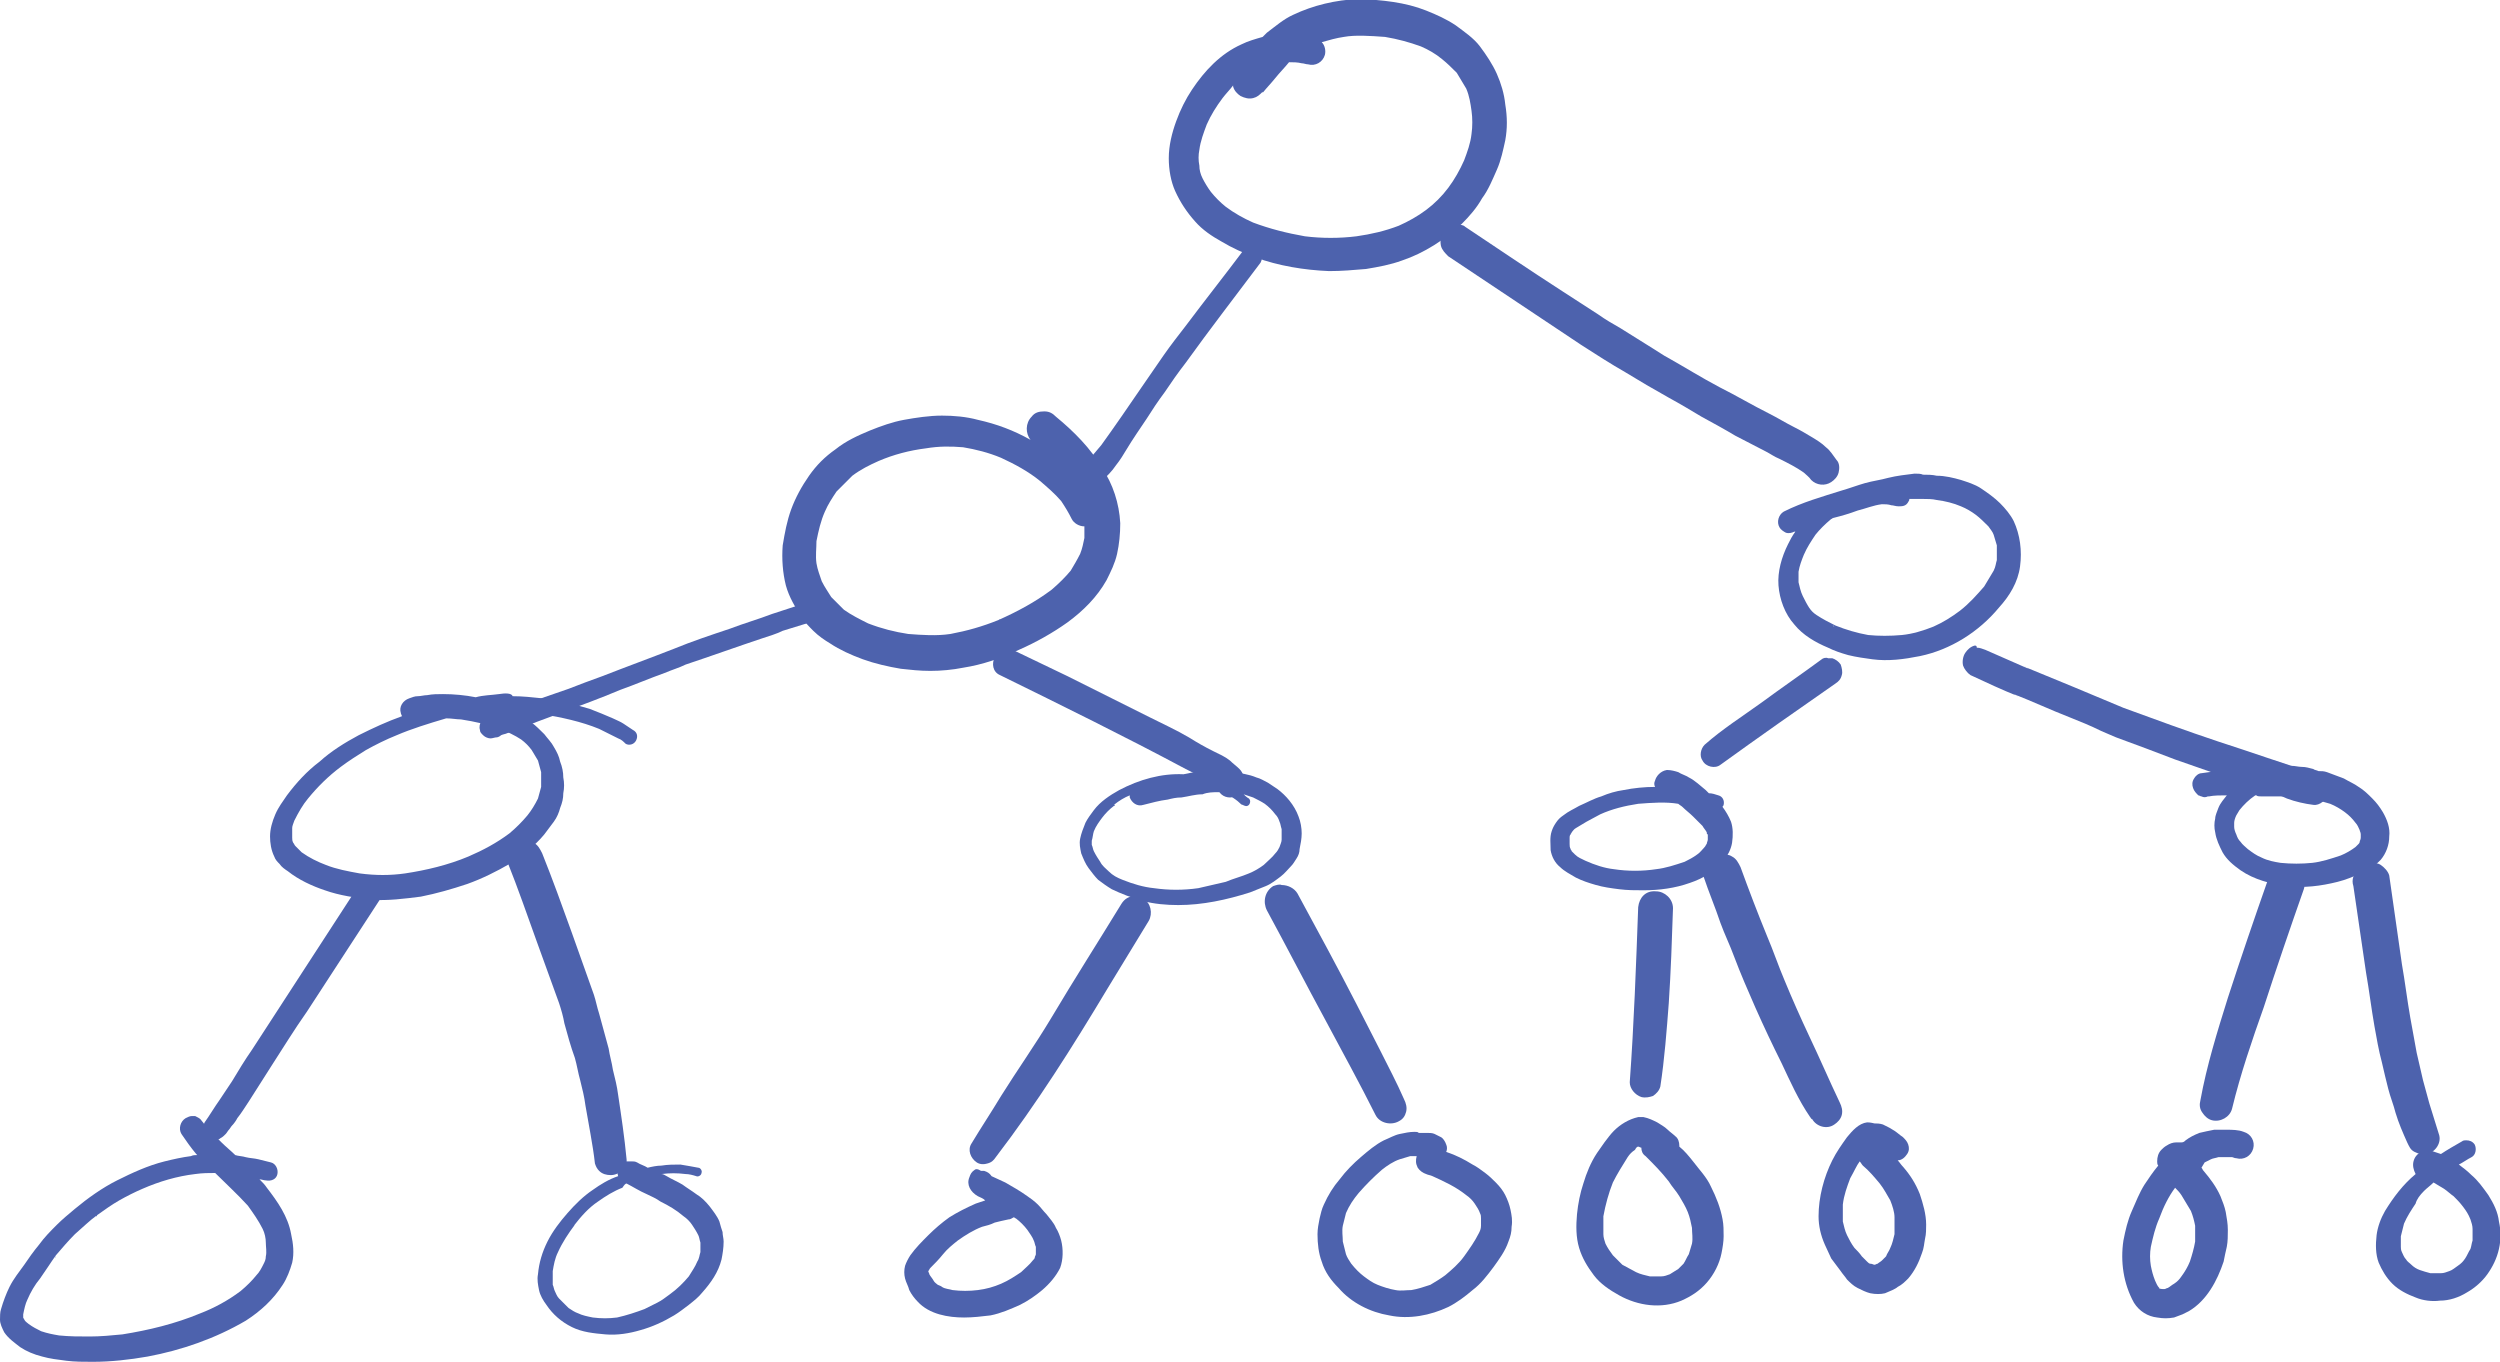 <?xml version="1.0" encoding="utf-8"?>
<!-- Generator: Adobe Illustrator 20.1.0, SVG Export Plug-In . SVG Version: 6.00 Build 0)  -->
<svg version="1.1" id="Layer_1" xmlns="http://www.w3.org/2000/svg" xmlns:xlink="http://www.w3.org/1999/xlink" x="0px" y="0px"
	 viewBox="0 0 237 129.1" style="enable-background:new 0 0 237 129.1;" xml:space="preserve">
<style type="text/css">
	.st0{fill:#4D62AD;}
</style>
<path class="st0" d="M122.6,1.4c-0.9,0.4-1.7,1.1-2.5,1.7c-0.1,0.1-0.3,0.3-0.4,0.4c-0.7,0.2-1.4,0.4-2,0.7c-2,0.9-3.5,2.5-4.7,4.3
	c-0.6,0.9-1.1,1.9-1.5,3c-0.4,1.1-0.7,2.3-0.7,3.5c0,1.1,0.2,2.2,0.6,3.1c0.5,1.1,1.1,2,1.9,2.9c0.7,0.8,1.6,1.4,2.5,1.9
	c1,0.6,2.1,1.1,3.2,1.5c2.2,0.8,4.6,1.2,7,1.3c1.2,0,2.3-0.1,3.5-0.2c1.2-0.2,2.3-0.4,3.4-0.8c2.1-0.7,4.1-2,5.7-3.5
	c0.7-0.7,1.4-1.5,1.9-2.4c0.6-0.8,1-1.8,1.4-2.7c0.4-0.9,0.6-1.9,0.8-2.8c0.2-1.1,0.2-2.2,0-3.4c-0.1-1-0.4-2-0.8-2.9
	s-1-1.8-1.6-2.6c-0.6-0.8-1.5-1.4-2.3-2c-0.9-0.6-1.8-1-2.8-1.4c-2-0.8-4.2-1-6.3-1.1c0,0-0.1,0-0.1,0C126.6,0,124.5,0.5,122.6,1.4
	L122.6,1.4z M131.3,3.5c1.2,0.2,2.3,0.5,3.4,0.9c0.7,0.3,1.4,0.7,2,1.2c0.5,0.4,0.9,0.8,1.4,1.3c0.3,0.5,0.6,1,0.9,1.5
	c0.3,0.7,0.4,1.4,0.5,2.1c0.1,0.7,0.1,1.5,0,2.2c-0.1,0.9-0.4,1.7-0.7,2.5c-0.4,0.9-0.9,1.8-1.5,2.6c-0.6,0.8-1.3,1.5-2.1,2.1
	c-0.8,0.6-1.7,1.1-2.6,1.5c-1.3,0.5-2.6,0.8-4,1c-1.6,0.2-3.3,0.2-4.9,0c-1.7-0.3-3.3-0.7-4.9-1.3c-0.9-0.4-1.8-0.9-2.6-1.5
	c-0.5-0.4-1-0.9-1.4-1.4c-0.3-0.4-0.6-0.9-0.8-1.3c-0.2-0.4-0.3-0.8-0.3-1.2c-0.1-0.5-0.1-1,0-1.5c0.1-0.8,0.4-1.6,0.7-2.4
	c0.4-0.9,0.9-1.7,1.5-2.5c0.3-0.4,0.7-0.8,1-1.2c0,0,0,0.1,0,0.1c0.1,0.4,0.4,0.7,0.7,0.9c0.4,0.2,0.8,0.3,1.2,0.2
	c0.4-0.1,0.6-0.3,0.9-0.6c0,0,0,0,0,0.1c0.4-0.5,0.8-0.9,1.2-1.4c0.4-0.5,0.9-1,1.3-1.5c0.4,0,0.8,0,1.2,0.1c0.2,0,0.4,0.1,0.6,0.1
	c0.7,0.2,1.4-0.2,1.6-0.9c0.1-0.4,0-0.9-0.3-1.2c0.7-0.2,1.4-0.4,2.1-0.5C128.5,3.3,129.9,3.4,131.3,3.5L131.3,3.5z M118.5,21.1
	c0,0,0.1,0,0.1,0C118.5,21.1,118.5,21.1,118.5,21.1L118.5,21.1z"/>
<path class="st0" d="M118.5,23.3c-0.3,0.1-0.4,0.2-0.6,0.4c-1.8,2.4-3.7,4.8-5.5,7.2c-0.7,0.9-1.4,1.8-2.1,2.8c-0.7,1-1.3,1.9-2,2.9
	c-1.3,1.9-2.6,3.8-3.9,5.6c-0.5,0.6-1,1.2-1.6,1.8c-0.5,0.4-0.4,1.2,0,1.6c0.2,0.2,0.5,0.3,0.8,0.3c0.3,0,0.6-0.1,0.8-0.3
	c0.5-0.4,1-0.9,1.4-1.5c0.4-0.5,0.7-1,1-1.5c0.6-1,1.3-2,1.9-2.9c0.5-0.8,1.1-1.7,1.7-2.5c0.6-0.9,1.3-1.9,2-2.8
	c2.3-3.2,4.7-6.3,7.1-9.5c0.1-0.2,0.2-0.5,0.1-0.7c-0.1-0.2-0.2-0.4-0.4-0.6c-0.1-0.1-0.3-0.1-0.5-0.1
	C118.7,23.3,118.6,23.3,118.5,23.3L118.5,23.3z"/>
<path class="st0" d="M97.8,39.5c-0.6,0.6-0.6,1.6-0.1,2.2c-1.6-0.9-3.2-1.5-5-1.9c-1.1-0.3-2.3-0.4-3.4-0.4c-1.2,0-2.5,0.2-3.6,0.4
	c-1.1,0.2-2.2,0.6-3.2,1c-1.2,0.5-2.3,1-3.3,1.8c-1,0.7-1.8,1.5-2.5,2.5c-0.7,1-1.3,2.1-1.7,3.2c-0.4,1.1-0.6,2.2-0.8,3.4
	c-0.1,1.3,0,2.6,0.3,3.8c0.3,1.1,0.9,2.1,1.5,3c0.3,0.5,0.7,0.9,1.1,1.3c0.5,0.5,1.1,0.9,1.6,1.2c0.9,0.6,2,1.1,3.1,1.5
	c1.1,0.4,2.4,0.7,3.6,0.9c0.9,0.1,1.8,0.2,2.8,0.2c1,0,2.1-0.1,3.1-0.3c1.9-0.3,3.6-0.9,5.3-1.7c1.6-0.7,3.2-1.6,4.6-2.6
	c1.5-1.1,2.8-2.4,3.7-4c0.4-0.8,0.8-1.6,1-2.5c0.2-0.9,0.3-1.9,0.3-2.9c-0.1-1.9-0.7-3.7-1.7-5.2c-1.1-1.9-2.7-3.5-4.4-4.9
	C99.8,39.2,99.5,39,99,39C98.5,39,98.1,39.1,97.8,39.5L97.8,39.5z M91.3,42.4c1.2,0.2,2.4,0.5,3.6,1c1.3,0.6,2.6,1.3,3.7,2.2
	c0.7,0.6,1.4,1.2,2,1.9c0.4,0.6,0.7,1.1,1,1.7c0.2,0.4,0.7,0.7,1.2,0.7c0,0.4,0,0.8,0,1.1c-0.1,0.5-0.2,1-0.4,1.5
	c-0.3,0.6-0.6,1.1-0.9,1.6c-0.5,0.6-1.1,1.2-1.8,1.8c-1.6,1.2-3.3,2.1-5.1,2.9c-1.5,0.6-2.9,1-4.5,1.3c-1.3,0.2-2.7,0.1-4,0
	c-1.3-0.2-2.5-0.5-3.8-1c-0.8-0.4-1.6-0.8-2.3-1.3c-0.4-0.4-0.8-0.8-1.2-1.2c-0.3-0.5-0.6-0.9-0.9-1.5c-0.2-0.6-0.4-1.1-0.5-1.7
	c-0.1-0.7,0-1.4,0-2.1c0.2-1,0.4-1.9,0.8-2.8c0.3-0.7,0.7-1.3,1.1-1.9c0.5-0.5,1-1,1.5-1.5c0.8-0.6,1.6-1,2.5-1.4
	c1.4-0.6,2.9-1,4.5-1.2C89,42.3,90.1,42.3,91.3,42.4L91.3,42.4z M94.8,58.7c0,0-0.1,0-0.1,0.1C94.7,58.7,94.7,58.7,94.8,58.7
	L94.8,58.7z M86.2,60.1c0.1,0,0.1,0,0.2,0C86.3,60.1,86.2,60.1,86.2,60.1L86.2,60.1z"/>
<path class="st0" d="M77.8,56.7c-1.5,0.5-3.1,1-4.6,1.5c-1.3,0.5-2.7,0.9-4,1.4c-1.8,0.6-3.6,1.2-5.3,1.9c-2.3,0.9-4.5,1.7-6.8,2.6
	c-1.1,0.4-2.2,0.8-3.2,1.2c-0.9,0.3-1.7,0.6-2.6,0.9c-0.7,0.2-1.4,0.5-2.1,0.7c-0.5,0.2-0.9,0.3-1.4,0.5c-0.6,0.2-1.2,0.4-1.8,0.6
	c-0.2,0.1-0.3,0.2-0.4,0.4c-0.1,0.2-0.2,0.5-0.1,0.8c0,0.2,0.1,0.3,0.3,0.5c0.2,0.2,0.5,0.3,0.7,0.3c0.2,0,0.4-0.1,0.6-0.1
	c0.1,0,0.3-0.1,0.4-0.2c0.2-0.1,0.4-0.1,0.6-0.2c0.4-0.1,0.7-0.3,1-0.4c0.4-0.1,0.7-0.3,1.1-0.4c1-0.4,1.9-0.7,2.9-1.1
	c1.9-0.7,3.8-1.4,5.7-2.2c1.4-0.5,2.8-1.1,4.2-1.6c0.7-0.3,1.4-0.5,2-0.8c2.4-0.8,4.9-1.7,7.3-2.5c0.6-0.2,1.3-0.4,1.9-0.7
	c1.3-0.4,2.6-0.8,3.9-1.2c0.5-0.2,0.8-0.6,0.6-1.1c-0.1-0.4-0.5-0.7-0.9-0.7C78,56.7,77.9,56.7,77.8,56.7L77.8,56.7z"/>
<path class="st0" d="M47.3,65.8c-0.7,0.1-1.5,0.1-2.2,0.3c-1-0.2-2.1-0.3-3.1-0.3c-0.5,0-1,0-1.5,0.1c-0.3,0-0.6,0.1-0.9,0.1
	c-0.3,0-0.5,0.1-0.8,0.2c-0.6,0.2-1,0.8-0.8,1.4c0,0.1,0.1,0.2,0.1,0.3c-1.4,0.5-2.7,1.1-4.1,1.8c-1.3,0.7-2.6,1.5-3.7,2.5
	c-1.2,0.9-2.2,2-3.1,3.2c-0.4,0.6-0.8,1.1-1.1,1.8c-0.3,0.7-0.5,1.4-0.5,2.1c0,0.6,0.1,1.3,0.4,1.9c0.1,0.3,0.3,0.5,0.5,0.7
	c0.2,0.3,0.5,0.5,0.8,0.7c1,0.8,2.3,1.4,3.5,1.8c1.4,0.5,2.9,0.7,4.4,0.9c1.6,0.1,3.1-0.1,4.7-0.3c1.5-0.3,2.9-0.7,4.4-1.2
	c1.4-0.5,2.8-1.2,4-1.9c1.2-0.8,2.4-1.7,3.3-2.8c0.3-0.4,0.6-0.8,0.9-1.2c0.3-0.4,0.5-0.9,0.6-1.3c0.2-0.5,0.3-0.9,0.3-1.4
	c0.1-0.5,0.1-1,0-1.5c0-0.5-0.1-1-0.3-1.5c-0.1-0.5-0.3-0.9-0.6-1.4c-0.2-0.4-0.6-0.8-0.9-1.2c-0.4-0.4-0.8-0.8-1.2-1.1
	c-0.6-0.4-1.2-0.7-1.8-1c0,0,0,0,0.1,0c1,0,2,0.1,2.9,0.2c-0.1,0-0.1,0-0.2,0c1.8,0.3,3.7,0.7,5.4,1.4c0.4,0.2,0.8,0.4,1.2,0.6
	c0.2,0.1,0.4,0.2,0.6,0.3c0.3,0.1,0.5,0.3,0.7,0.5c0.3,0.2,0.8,0.1,1-0.3c0.2-0.4,0.1-0.8-0.3-1c-0.3-0.2-0.6-0.4-0.9-0.6
	c-0.3-0.2-0.6-0.3-1-0.5c-0.7-0.3-1.4-0.6-2.2-0.9c-0.7-0.2-1.4-0.4-2.1-0.6c-0.8-0.2-1.6-0.3-2.4-0.4c-0.9-0.1-1.9-0.2-2.8-0.2
	C48.5,65.7,47.9,65.7,47.3,65.8L47.3,65.8z M46.1,67.4C46.1,67.4,46.1,67.4,46.1,67.4C46.1,67.4,46.1,67.4,46.1,67.4
	C46.1,67.4,46.1,67.4,46.1,67.4L46.1,67.4z M42.3,68.1c0.5,0,1,0.1,1.4,0.1c1.3,0.2,2.6,0.5,3.8,0.9c0.6,0.3,1.3,0.6,1.9,1
	c0.4,0.3,0.7,0.6,1,1c0.2,0.3,0.4,0.7,0.6,1c0.1,0.4,0.2,0.7,0.3,1.1c0,0.5,0,0.9,0,1.4c-0.1,0.4-0.2,0.7-0.3,1.1
	c-0.3,0.6-0.6,1.1-1,1.6c-0.5,0.6-1.1,1.2-1.7,1.7c-1.2,0.9-2.5,1.6-3.9,2.2c-1.9,0.8-4,1.3-6,1.6c-1.4,0.2-2.8,0.2-4.3,0
	c-1.1-0.2-2.2-0.4-3.2-0.8c-0.8-0.3-1.6-0.7-2.3-1.2c-0.2-0.2-0.4-0.4-0.6-0.6c-0.1-0.1-0.1-0.2-0.2-0.3c-0.1-0.2-0.1-0.3-0.1-0.5
	c0-0.3,0-0.6,0-0.9c0-0.2,0.1-0.4,0.2-0.7c0.4-0.8,0.8-1.5,1.3-2.1c0.9-1.1,1.9-2.1,3.1-3c0.8-0.6,1.6-1.1,2.4-1.6
	c0.9-0.5,1.9-1,2.9-1.4c0,0,0,0,0,0C39,69.1,40.6,68.6,42.3,68.1L42.3,68.1z M43.5,68.3c0,0,0.1,0,0.1,0
	C43.6,68.3,43.6,68.3,43.5,68.3L43.5,68.3z M50.2,71.1C50.2,71.1,50.2,71.1,50.2,71.1C50.2,71.1,50.2,71.1,50.2,71.1L50.2,71.1z
	 M32.2,72.7C32.2,72.7,32.2,72.7,32.2,72.7C32.2,72.7,32.2,72.7,32.2,72.7L32.2,72.7z M29.2,75.6c0,0-0.1,0.1-0.1,0.1
	C29.1,75.7,29.2,75.6,29.2,75.6L29.2,75.6z M50.8,75.9C50.8,75.9,50.8,76,50.8,75.9C50.8,76,50.8,75.9,50.8,75.9L50.8,75.9z
	 M28.6,80.9C28.6,80.9,28.6,80.9,28.6,80.9C28.6,80.9,28.6,80.9,28.6,80.9L28.6,80.9z M44.5,81.2c0,0-0.1,0-0.1,0
	C44.4,81.3,44.4,81.2,44.5,81.2L44.5,81.2z M34.1,82.9c0,0,0.1,0,0.1,0C34.2,82.9,34.1,82.9,34.1,82.9L34.1,82.9z"/>
<path class="st0" d="M33.9,84.1c-3.3,5.1-6.7,10.3-10,15.4c-0.7,1-1.3,2-1.9,3c-0.4,0.6-0.8,1.2-1.2,1.8c-0.5,0.7-0.9,1.4-1.4,2.1
	c-0.2,0.4-0.2,0.9,0.2,1.3c0.1,0.1,0.3,0.2,0.5,0.3c0.2,0.1,0.6,0.1,0.8-0.1c0.2-0.1,0.3-0.2,0.5-0.4c0.1-0.1,0.2-0.3,0.3-0.4
	c0.1-0.1,0.2-0.3,0.3-0.4c0.2-0.2,0.4-0.5,0.5-0.7c0.4-0.5,0.7-1,1.1-1.6c0.7-1.1,1.4-2.2,2.1-3.3c1.1-1.7,2.2-3.5,3.4-5.2
	c2.3-3.5,4.6-7.1,6.9-10.6c0.3-0.5,0.1-1.3-0.4-1.6c-0.2-0.1-0.4-0.2-0.6-0.2C34.6,83.5,34.2,83.7,33.9,84.1L33.9,84.1z"/>
<path class="st0" d="M17.6,106c-0.5,0.3-0.7,1-0.4,1.5c0.4,0.6,0.9,1.3,1.4,1.9c0,0,0.1,0.1,0.1,0.1c-0.2,0-0.4,0-0.6,0.1
	c-0.8,0.1-1.7,0.3-2.5,0.5c-1.6,0.4-3.1,1.1-4.5,1.8c-1.4,0.7-2.8,1.7-4,2.7c-0.6,0.5-1.2,1-1.7,1.5c-0.6,0.6-1.2,1.2-1.7,1.9
	c-0.5,0.6-1,1.3-1.4,1.9c-0.5,0.7-1,1.3-1.4,2.1c-0.3,0.6-0.6,1.4-0.8,2.1C0,124.4,0,124.8,0,125.1c0,0.4,0.2,0.8,0.4,1.2
	c0.4,0.6,1,1,1.5,1.4c0.6,0.4,1.3,0.7,2.1,0.9c0.7,0.2,1.5,0.3,2.3,0.4c0.8,0.1,1.6,0.1,2.5,0.1c1.7,0,3.5-0.2,5.2-0.5
	c3.2-0.6,6.4-1.7,9.3-3.4c1.4-0.9,2.6-2,3.5-3.4c0.4-0.6,0.7-1.4,0.9-2.1c0.2-0.9,0.1-1.8-0.1-2.7c-0.3-1.7-1.3-3.1-2.3-4.4
	c-0.2-0.3-0.4-0.5-0.7-0.8c0.2,0,0.4,0.1,0.6,0.1c0.5,0.1,1-0.1,1.1-0.6c0.1-0.5-0.2-1-0.6-1.1c-0.4-0.1-0.8-0.2-1.2-0.3
	c-0.4-0.1-0.8-0.1-1.2-0.2c-0.3-0.1-0.7-0.1-1-0.2c-0.4-0.4-0.9-0.8-1.3-1.2c-0.3-0.3-0.6-0.6-0.9-0.9c-0.4-0.4-0.7-0.8-1.1-1.3
	c-0.1-0.1-0.3-0.2-0.5-0.3c-0.1,0-0.2,0-0.3,0C18,105.8,17.8,105.9,17.6,106L17.6,106z M20.4,111.2c1,1,2.1,2,3.1,3.1
	c0.5,0.7,1,1.4,1.4,2.2c0.2,0.4,0.3,0.9,0.3,1.3c0,0.4,0.1,0.9,0,1.3c0,0.3-0.1,0.5-0.2,0.7c-0.2,0.4-0.4,0.8-0.7,1.1
	c-0.4,0.5-0.9,1-1.5,1.5c-1.2,0.9-2.5,1.6-3.8,2.1c-2.4,1-4.9,1.6-7.4,2c-1,0.1-2.1,0.2-3.1,0.2c-1,0-1.9,0-2.9-0.1
	c-0.6-0.1-1.1-0.2-1.7-0.4c-0.4-0.2-0.8-0.4-1.2-0.7c-0.1-0.1-0.3-0.2-0.4-0.4c0-0.1-0.1-0.1-0.1-0.2c0,0,0,0,0,0c0-0.1,0-0.2,0-0.3
	c0.1-0.5,0.2-1,0.4-1.4c0.3-0.7,0.7-1.4,1.2-2c0.5-0.7,1-1.5,1.5-2.2c0.6-0.7,1.2-1.4,1.8-2c0.7-0.6,1.4-1.3,2.1-1.8
	c0.7-0.5,1.4-1,2.1-1.4c0.7-0.4,1.5-0.8,2.2-1.1c1.6-0.7,3.3-1.2,5-1.4C19.2,111.2,19.8,111.2,20.4,111.2L20.4,111.2z M9.2,115.2
	c0,0-0.1,0.1-0.1,0.1C9.2,115.3,9.2,115.3,9.2,115.2L9.2,115.2z M5.3,119.1c0,0.1-0.1,0.1-0.1,0.2C5.2,119.2,5.3,119.1,5.3,119.1
	L5.3,119.1z"/>
<path class="st0" d="M49.3,79.6c-0.4,0.1-0.8,0.4-1,0.8c-0.2,0.4-0.3,0.9-0.2,1.3c1,2.5,1.9,5.1,2.8,7.6c0.7,1.9,1.4,3.9,2.1,5.8
	c0.2,0.6,0.4,1.3,0.5,1.9c0.3,1.1,0.6,2.2,1,3.3c0.2,0.7,0.3,1.4,0.5,2.1c0.2,0.8,0.4,1.6,0.5,2.4c0.3,1.8,0.7,3.7,0.9,5.5
	c0.1,0.3,0.2,0.5,0.4,0.7c0.3,0.3,0.7,0.4,1.1,0.4c0.8,0,1.6-0.7,1.5-1.5c-0.2-2.1-0.5-4.1-0.8-6.1c-0.1-0.8-0.3-1.6-0.5-2.4
	c-0.1-0.7-0.3-1.3-0.4-2c-0.3-1.1-0.6-2.2-0.9-3.3c-0.2-0.6-0.3-1.2-0.5-1.8c-0.7-2-1.4-3.9-2.1-5.9c-0.9-2.5-1.8-5-2.8-7.5
	c-0.2-0.4-0.4-0.8-0.8-1c-0.3-0.2-0.6-0.2-0.9-0.2C49.6,79.5,49.5,79.5,49.3,79.6L49.3,79.6z"/>
<path class="st0" d="M59.3,110.1c-0.3,0.1-0.5,0.2-0.6,0.5c-0.2,0.3-0.2,0.6-0.1,0.9c-0.9,0.3-1.7,0.8-2.4,1.3
	c-0.9,0.6-1.7,1.4-2.4,2.2c-0.7,0.8-1.4,1.7-1.9,2.7c-0.5,1-0.8,2-0.9,3.1c-0.1,0.5,0,1,0.1,1.5c0.1,0.5,0.4,1,0.7,1.4
	c0.6,0.9,1.4,1.6,2.4,2.1c1,0.5,2.1,0.6,3.2,0.7c1.1,0.1,2.3-0.1,3.3-0.4c1.1-0.3,2.2-0.8,3.2-1.4c0.5-0.3,1-0.7,1.4-1
	c0.5-0.4,0.9-0.7,1.3-1.2c0.8-0.9,1.5-1.9,1.8-3.1c0.1-0.5,0.2-1.1,0.2-1.7c0-0.3-0.1-0.6-0.1-0.9c-0.1-0.3-0.2-0.6-0.3-1
	c-0.2-0.5-0.6-1-0.9-1.4c-0.4-0.5-0.8-0.9-1.3-1.2c-0.4-0.3-0.9-0.6-1.3-0.9c-0.5-0.3-1-0.5-1.5-0.8c-0.2-0.1-0.3-0.2-0.5-0.2
	c0.8-0.1,1.5-0.1,2.3,0c0.3,0,0.7,0.1,1,0.2c0.2,0.1,0.5-0.1,0.5-0.3c0.1-0.2-0.1-0.5-0.3-0.5c-0.5-0.1-1.1-0.2-1.7-0.3
	c-0.6,0-1.2,0-1.8,0.1c-0.4,0-0.9,0.1-1.3,0.2c-0.3-0.2-0.7-0.3-1-0.5c-0.2-0.1-0.3-0.1-0.5-0.1C59.5,110.1,59.4,110.1,59.3,110.1
	L59.3,110.1z M64.8,111.3C64.8,111.3,64.8,111.3,64.8,111.3C64.8,111.3,64.8,111.3,64.8,111.3L64.8,111.3z M59.4,112.2
	c0.6,0.3,1.2,0.7,1.9,1c0.4,0.2,0.9,0.4,1.3,0.7c0.8,0.4,1.5,0.8,2.2,1.4c0.3,0.2,0.6,0.5,0.8,0.8c0.2,0.3,0.4,0.6,0.6,1
	c0.1,0.2,0.1,0.4,0.2,0.7c0,0.3,0,0.6,0,0.9c-0.1,0.3-0.1,0.6-0.3,0.9c-0.2,0.5-0.5,0.9-0.8,1.4c-0.5,0.6-1.1,1.2-1.8,1.7
	c-0.4,0.3-0.8,0.6-1.2,0.8c-0.4,0.2-0.8,0.4-1.2,0.6c-0.8,0.3-1.7,0.6-2.6,0.8c-0.8,0.1-1.5,0.1-2.3,0c-0.5-0.1-1-0.2-1.4-0.4
	c-0.3-0.1-0.6-0.3-0.9-0.5c-0.3-0.3-0.6-0.6-0.9-0.9c-0.2-0.2-0.3-0.5-0.4-0.7c-0.1-0.2-0.1-0.4-0.2-0.6c0-0.4,0-0.9,0-1.3
	c0.1-0.6,0.2-1.2,0.5-1.8c0,0,0,0,0,0.1c0,0,0,0,0-0.1c0,0,0-0.1,0-0.1c0,0,0,0.1,0,0.1c0.4-0.9,1-1.8,1.6-2.6c0,0-0.1,0.1-0.1,0.1
	c0.7-0.9,1.4-1.7,2.3-2.3c0.7-0.5,1.5-1,2.3-1.3C59.2,112.3,59.3,112.2,59.4,112.2L59.4,112.2z M56.8,113.6
	C56.8,113.6,56.8,113.6,56.8,113.6C56.8,113.6,56.8,113.6,56.8,113.6L56.8,113.6z M52.5,120.2C52.5,120.2,52.5,120.2,52.5,120.2
	C52.5,120.2,52.5,120.2,52.5,120.2L52.5,120.2z M52.5,120.3C52.5,120.3,52.5,120.4,52.5,120.3C52.5,120.4,52.5,120.3,52.5,120.3
	L52.5,120.3z M52.6,122.1C52.6,122.1,52.6,122.2,52.6,122.1C52.6,122.2,52.6,122.1,52.6,122.1L52.6,122.1z M56.1,124.7
	c0,0,0.1,0,0.1,0C56.2,124.7,56.2,124.7,56.1,124.7L56.1,124.7z M52.9,118.5C52.9,118.5,52.9,118.5,52.9,118.5
	C52.9,118.5,52.9,118.5,52.9,118.5C52.9,118.5,52.9,118.5,52.9,118.5L52.9,118.5z"/>
<path class="st0" d="M95.1,61.7c-0.3,0.1-0.6,0.3-0.8,0.6c-0.3,0.6-0.2,1.4,0.5,1.7c5.9,2.9,11.8,5.8,17.6,8.9c1,0.5,2,1,3,1.7
	c0.1,0.6,0.6,1,1.2,1c0.3,0,0.6-0.1,0.9-0.4c0.2-0.2,0.3-0.5,0.4-0.9c0-0.2,0-0.5,0-0.7c-0.1-0.3-0.2-0.5-0.4-0.7
	c-0.3-0.3-0.6-0.5-0.9-0.8c-0.5-0.4-1-0.6-1.6-0.9c-0.8-0.4-1.5-0.8-2.3-1.3c-1.2-0.7-2.5-1.3-3.7-1.9c-2.6-1.3-5.2-2.6-7.8-3.9
	c-1.7-0.8-3.3-1.6-5-2.4c-0.2-0.1-0.4-0.2-0.7-0.2C95.4,61.7,95.3,61.7,95.1,61.7L95.1,61.7z M115.4,74.6
	C115.4,74.6,115.4,74.6,115.4,74.6C115.4,74.6,115.4,74.6,115.4,74.6C115.4,74.6,115.4,74.6,115.4,74.6L115.4,74.6z"/>
<path class="st0" d="M114.7,73c-0.8,0.1-1.6,0.2-2.5,0.4c-2.1-0.1-4.2,0.5-6.1,1.5c-0.9,0.5-1.8,1.1-2.4,1.9
	c-0.3,0.4-0.6,0.8-0.8,1.2c-0.2,0.5-0.4,1-0.5,1.5c-0.1,0.5,0,0.9,0.1,1.4c0.2,0.5,0.4,1,0.7,1.4c0.3,0.4,0.6,0.8,0.9,1.1
	c0.4,0.3,0.8,0.6,1.3,0.9c0.4,0.2,0.9,0.4,1.4,0.6c0.5,0.2,1,0.3,1.5,0.5c1.1,0.3,2.3,0.4,3.4,0.4c2.3,0,4.6-0.5,6.8-1.2
	c0.5-0.2,1-0.4,1.5-0.6c0.5-0.2,1-0.6,1.4-0.9c0.4-0.3,0.7-0.7,1-1c0.2-0.2,0.3-0.4,0.5-0.7c0.2-0.3,0.3-0.6,0.3-0.9
	c0.1-0.5,0.2-1,0.2-1.5c0-0.5-0.1-1.1-0.3-1.6c-0.4-1.1-1.2-2-2-2.6c-0.3-0.2-0.6-0.4-0.9-0.6c-0.4-0.2-0.7-0.4-1.1-0.5
	c-0.7-0.3-1.5-0.4-2.2-0.5c-0.3,0-0.6,0-0.8,0C115.7,72.9,115.2,73,114.7,73L114.7,73z M115.5,75.1c0.2,0,0.3,0,0.5,0
	c0.2,0.1,0.5,0.2,0.7,0.4c0.3,0.2,0.6,0.4,0.8,0.6c0.1,0.1,0.2,0.2,0.3,0.2c0.2,0.1,0.4,0.2,0.6,0c0.1-0.1,0.2-0.4,0-0.6
	c-0.2-0.1-0.4-0.3-0.5-0.4c0.3,0.1,0.6,0.2,0.9,0.3c0.4,0.2,0.8,0.4,1.1,0.6c0.4,0.3,0.7,0.6,1,1c0.2,0.2,0.3,0.4,0.4,0.7
	c0.1,0.2,0.1,0.4,0.2,0.7c0,0.3,0,0.7,0,1c0,0.2-0.1,0.4-0.2,0.7c-0.1,0.2-0.2,0.4-0.4,0.6c-0.3,0.4-0.7,0.7-1.1,1.1
	c-0.4,0.3-0.9,0.6-1.4,0.8c-0.7,0.3-1.5,0.5-2.2,0.8c-0.9,0.2-1.7,0.4-2.6,0.6c-1.4,0.2-2.8,0.2-4.2,0c-1-0.1-2-0.4-3-0.8
	c-0.5-0.2-0.9-0.4-1.3-0.8c-0.3-0.3-0.6-0.5-0.8-0.9c-0.2-0.3-0.4-0.6-0.6-1c-0.1-0.2-0.1-0.4-0.2-0.6c0-0.1,0-0.3,0-0.4
	c0.1-0.3,0.1-0.6,0.2-0.9c0.2-0.5,0.5-0.9,0.8-1.3c0.3-0.4,0.7-0.8,1.1-1.1c0,0,0,0,0,0c0,0,0,0,0,0c0,0,0.1,0,0.1-0.1
	c0,0,0,0-0.1,0c0.5-0.4,1-0.7,1.5-0.9c0,0.1,0,0.1,0,0.2c0.2,0.5,0.7,0.9,1.3,0.7c0.8-0.2,1.5-0.4,2.3-0.5c0.4-0.1,0.8-0.2,1.3-0.2
	c0.7-0.1,1.3-0.3,2-0.3C114.5,75.1,115,75.1,115.5,75.1L115.5,75.1z M114.3,75.2c0,0-0.1,0-0.1,0C114.2,75.2,114.2,75.2,114.3,75.2
	L114.3,75.2z M104.4,81.6C104.4,81.7,104.4,81.7,104.4,81.6C104.4,81.7,104.4,81.7,104.4,81.6L104.4,81.6z M105.2,82.5
	C105.2,82.5,105.3,82.5,105.2,82.5C105.3,82.5,105.2,82.5,105.2,82.5L105.2,82.5z M106.4,83.2c0,0,0.1,0,0.1,0
	C106.4,83.2,106.4,83.2,106.4,83.2L106.4,83.2z M105.7,76.3C105.7,76.3,105.7,76.3,105.7,76.3C105.7,76.3,105.7,76.3,105.7,76.3
	C105.7,76.3,105.7,76.3,105.7,76.3L105.7,76.3z"/>
<path class="st0" d="M106.3,85.7c-2.2,3.6-4.5,7.2-6.7,10.9c-1.5,2.5-3.2,4.9-4.7,7.3c-0.9,1.5-1.9,3-2.8,4.5
	c-0.4,0.6-0.1,1.4,0.5,1.8c0.3,0.2,0.7,0.2,1,0.1c0.4-0.1,0.6-0.3,0.8-0.6c3.9-5.1,7.3-10.5,10.6-16c1.3-2.1,2.6-4.3,3.9-6.4
	c0.4-0.7,0.2-1.7-0.5-2.1c-0.2-0.1-0.5-0.2-0.8-0.2C107.1,84.9,106.6,85.2,106.3,85.7L106.3,85.7z"/>
<path class="st0" d="M92.4,110.9c-0.3,0.2-0.4,0.4-0.5,0.7c-0.3,0.7,0.1,1.4,0.8,1.8c0.2,0.1,0.5,0.2,0.7,0.4
	c-0.3,0.1-0.6,0.2-0.9,0.3c-0.9,0.4-1.7,0.8-2.5,1.3c-0.7,0.5-1.4,1.1-2,1.7c-0.6,0.6-1.2,1.2-1.7,1.9c-0.2,0.3-0.4,0.7-0.5,1
	c-0.1,0.4-0.1,0.8,0,1.2c0.1,0.4,0.3,0.7,0.4,1.1c0.2,0.4,0.5,0.8,0.8,1.1c1.1,1.2,2.9,1.5,4.4,1.5c0.8,0,1.7-0.1,2.5-0.2
	c1-0.2,1.9-0.6,2.8-1c0.8-0.4,1.5-0.9,2.1-1.4c0.7-0.6,1.3-1.3,1.7-2.1c0.3-0.8,0.3-1.8,0.1-2.6c-0.1-0.4-0.3-0.9-0.5-1.2
	c-0.2-0.5-0.6-0.9-0.9-1.3c-0.3-0.3-0.5-0.6-0.8-0.9c-0.3-0.3-0.7-0.6-1-0.8c-0.7-0.5-1.4-0.9-2.1-1.3c-0.4-0.2-0.9-0.4-1.3-0.6
	c0,0,0,0,0,0c-0.2-0.3-0.4-0.4-0.7-0.5c-0.1,0-0.2,0-0.3,0C92.7,110.8,92.5,110.8,92.4,110.9L92.4,110.9z M94.3,115.9
	c0.4-0.1,0.8-0.2,1.3-0.3c0.2,0,0.3-0.1,0.5-0.2c0.1,0,0.1,0.1,0.2,0.1c0.4,0.3,0.8,0.7,1.1,1.1c0.2,0.3,0.5,0.7,0.6,1
	c0.1,0.2,0.1,0.4,0.2,0.6c0,0.2,0,0.4,0,0.7c0,0.1-0.1,0.2-0.1,0.3c0,0.1-0.1,0.2-0.2,0.3c-0.3,0.4-0.7,0.7-1.1,1.1
	c-0.6,0.4-1.2,0.8-1.9,1.1c-0.7,0.3-1.4,0.5-2.2,0.6c-0.8,0.1-1.6,0.1-2.4,0c-0.3-0.1-0.7-0.1-1-0.3c-0.1-0.1-0.2-0.1-0.4-0.2
	c-0.1-0.1-0.3-0.2-0.4-0.4c-0.1-0.2-0.3-0.4-0.4-0.6c0-0.1-0.1-0.2-0.1-0.3c0,0,0,0,0,0c0.1-0.1,0.1-0.2,0.2-0.3
	c0.4-0.4,0.8-0.8,1.2-1.3c0.4-0.5,0.9-0.9,1.4-1.3c0.7-0.5,1.5-1,2.3-1.3C93.5,116.2,93.9,116.1,94.3,115.9L94.3,115.9z M93.4,116.3
	c0,0-0.1,0-0.1,0C93.3,116.3,93.3,116.3,93.4,116.3L93.4,116.3z M88.2,120.3C88.2,120.4,88.2,120.4,88.2,120.3
	C88.2,120.4,88.2,120.4,88.2,120.3L88.2,120.3z M90.1,122.3C90.1,122.3,90.1,122.3,90.1,122.3C90.1,122.3,90.1,122.3,90.1,122.3
	L90.1,122.3z"/>
<path class="st0" d="M120.7,84c-0.8,0.5-1,1.5-0.6,2.3c1.9,3.5,3.7,7,5.6,10.5c1.6,3,3.2,5.9,4.7,8.9c0.4,0.8,1.5,1,2.2,0.6
	c0.4-0.2,0.6-0.5,0.7-0.9c0.1-0.4,0-0.8-0.2-1.2c-0.7-1.6-1.5-3.1-2.3-4.7c-0.7-1.4-1.5-2.9-2.2-4.3c-1.8-3.5-3.7-7-5.6-10.5
	c-0.3-0.5-0.9-0.8-1.5-0.8C121.3,83.8,121,83.9,120.7,84L120.7,84z"/>
<path class="st0" d="M134.1,107.3c-0.5,0-0.9,0.1-1.4,0.2c-0.5,0.1-1,0.4-1.5,0.6c-0.8,0.4-1.5,1-2.2,1.6c-0.7,0.6-1.4,1.3-2,2.1
	c-0.6,0.7-1.1,1.5-1.5,2.4c-0.2,0.4-0.3,0.9-0.4,1.3c-0.1,0.5-0.2,1-0.2,1.5c0,0.9,0.1,1.8,0.4,2.6c0.3,1,0.9,1.8,1.6,2.5
	c1.2,1.4,3,2.3,4.8,2.6c1.9,0.4,3.9,0,5.6-0.8c0.8-0.4,1.6-1,2.3-1.6c0.8-0.6,1.4-1.4,2-2.2c0.5-0.7,1.1-1.5,1.4-2.4
	c0.2-0.5,0.3-0.9,0.3-1.4c0.1-0.6,0-1.1-0.1-1.6c-0.1-0.5-0.3-1-0.5-1.4c-0.2-0.4-0.5-0.8-0.9-1.2c-0.3-0.3-0.6-0.6-1-0.9
	c-0.4-0.3-0.8-0.6-1.2-0.8c-0.8-0.5-1.6-0.9-2.5-1.2c0.1-0.2,0.1-0.5,0-0.7c-0.1-0.3-0.3-0.6-0.5-0.7c-0.2-0.1-0.4-0.2-0.6-0.3
	c-0.2-0.1-0.5-0.1-0.7-0.1c-0.3,0-0.5,0-0.8,0C134.4,107.3,134.3,107.3,134.1,107.3L134.1,107.3z M134.3,109.6
	C134.3,109.6,134.3,109.6,134.3,109.6c-0.1,0.4-0.1,0.7,0.1,1.1c0.2,0.3,0.5,0.5,0.8,0.6c0.2,0.1,0.4,0.1,0.6,0.2
	c1.1,0.5,2.2,1,3.2,1.8c0.3,0.2,0.6,0.5,0.8,0.8c0.2,0.3,0.4,0.6,0.5,0.9c0.1,0.2,0.1,0.3,0.1,0.5c0,0.2,0,0.4,0,0.7
	c0,0.3-0.1,0.5-0.2,0.7c-0.4,0.8-0.9,1.5-1.4,2.2c-0.5,0.7-1.2,1.3-1.8,1.8c-0.4,0.3-0.9,0.6-1.4,0.9c-0.6,0.2-1.2,0.4-1.8,0.5
	c-0.5,0-1,0.1-1.5,0c-0.6-0.1-1.2-0.3-1.7-0.5c-0.5-0.2-0.9-0.5-1.3-0.8c-0.4-0.3-0.8-0.7-1.2-1.2c-0.2-0.3-0.4-0.6-0.5-0.9
	c-0.1-0.4-0.2-0.8-0.3-1.2c0-0.5-0.1-1,0-1.5c0.1-0.4,0.2-0.8,0.3-1.2c0.3-0.7,0.7-1.3,1.2-1.9c0.7-0.8,1.4-1.5,2.2-2.2
	c0.5-0.4,1.1-0.8,1.7-1c0.3-0.1,0.7-0.2,1-0.3C134,109.6,134.2,109.6,134.3,109.6L134.3,109.6z"/>
<path class="st0" d="M136.8,22c-0.2,0.4-0.3,0.8-0.2,1.3c0.1,0.4,0.4,0.7,0.7,1c4.2,2.8,8.4,5.6,12.6,8.4c1.4,0.9,2.8,1.8,4.2,2.6
	c0.7,0.4,1.3,0.8,2,1.2c0.7,0.4,1.4,0.8,2.1,1.2c1.1,0.6,2.1,1.2,3.1,1.8c1.1,0.6,2.2,1.2,3.2,1.8c1,0.5,1.9,1,2.9,1.5
	c0.4,0.2,0.8,0.5,1.3,0.7c0.8,0.4,1.6,0.8,2.3,1.3c0.2,0.2,0.5,0.4,0.7,0.7c0.5,0.5,1.3,0.6,1.9,0.2c0.3-0.2,0.6-0.5,0.7-0.9
	c0.1-0.4,0.1-0.9-0.2-1.2c-0.3-0.4-0.6-0.9-1-1.2c-0.4-0.4-0.9-0.7-1.4-1c-0.5-0.3-1-0.6-1.6-0.9c-0.8-0.4-1.6-0.9-2.4-1.3
	c-1.6-0.8-3.1-1.7-4.7-2.5c-1.7-0.9-3.3-1.9-4.9-2.8c-0.4-0.2-0.8-0.5-1.3-0.8c-1.1-0.7-2.1-1.3-3.2-2c-0.7-0.4-1.4-0.8-2.1-1.3
	c-1.1-0.7-2.3-1.5-3.4-2.2c-3.1-2-6.2-4.1-9.2-6.1c-0.2-0.2-0.5-0.2-0.8-0.2C137.6,21.2,137.1,21.5,136.8,22L136.8,22z"/>
<path class="st0" d="M181.5,44.9c-0.8,0.1-1.7,0.2-2.5,0.4c-0.7,0.2-1.5,0.3-2.2,0.5c-0.7,0.2-1.5,0.5-2.2,0.7
	c-1.9,0.6-3.7,1.1-5.5,2c-0.5,0.3-0.7,1-0.4,1.5c0.1,0.2,0.4,0.4,0.6,0.5c0.3,0.1,0.6,0,0.8-0.1c0,0,0.1,0,0.1,0
	c-0.3,0.4-0.5,0.8-0.7,1.2c-0.6,1.2-1,2.6-0.9,3.9c0.1,1.3,0.6,2.7,1.5,3.7c0.8,1,2,1.7,3.2,2.2c0.6,0.3,1.2,0.5,1.9,0.7
	c0.8,0.2,1.6,0.3,2.3,0.4c1.5,0.2,3,0,4.5-0.3c2.9-0.6,5.6-2.3,7.5-4.6c1-1.1,1.8-2.4,2-3.9c0.2-1.5,0-3-0.6-4.3
	c-0.3-0.6-0.8-1.2-1.3-1.7c-0.5-0.5-1.2-1-1.8-1.4c-0.6-0.4-1.3-0.6-1.9-0.8c-0.7-0.2-1.5-0.4-2.3-0.4c-0.4-0.1-0.9-0.1-1.3-0.1
	C182.1,44.9,181.8,44.9,181.5,44.9L181.5,44.9z M182.3,47.3c0.4,0,0.9,0,1.3,0.1c0.8,0.1,1.6,0.3,2.3,0.6c0.5,0.2,1,0.5,1.4,0.8
	c0.4,0.3,0.8,0.7,1.2,1.1c0.2,0.3,0.4,0.5,0.5,0.8c0.1,0.3,0.2,0.7,0.3,1c0,0.5,0,1,0,1.4c-0.1,0.3-0.1,0.6-0.3,1
	c-0.3,0.5-0.6,1-0.9,1.5c-0.7,0.8-1.4,1.6-2.3,2.3c-0.8,0.6-1.6,1.1-2.5,1.5c-1,0.4-2,0.7-3,0.8c-1.1,0.1-2.2,0.1-3.2,0
	c-1.1-0.2-2.1-0.5-3.1-0.9c-0.6-0.3-1.2-0.6-1.8-1c-0.3-0.2-0.5-0.4-0.7-0.7c-0.2-0.3-0.4-0.7-0.6-1.1c-0.2-0.4-0.3-0.9-0.4-1.3
	c0-0.3,0-0.7,0-1c0.1-0.6,0.3-1.1,0.5-1.6c0.3-0.7,0.7-1.3,1.1-1.9c0.4-0.5,0.9-1,1.5-1.5c0.1,0,0.1-0.1,0.2-0.1c0,0,0,0,0,0
	c0.8-0.2,1.5-0.4,2.3-0.7c0.8-0.2,1.5-0.5,2.3-0.6c0.3,0,0.6,0,0.9,0.1c0.2,0,0.4,0.1,0.7,0.1c0.2,0,0.4,0,0.6-0.1
	c0.2-0.1,0.3-0.3,0.4-0.5c0,0,0-0.1,0-0.1c0,0,0.1,0,0.1,0C181.4,47.3,181.8,47.3,182.3,47.3L182.3,47.3z M173.6,49.2
	C173.6,49.2,173.6,49.3,173.6,49.2C173.6,49.3,173.6,49.2,173.6,49.2L173.6,49.2z M188.5,50C188.5,50.1,188.6,50.1,188.5,50
	C188.6,50.1,188.5,50.1,188.5,50L188.5,50z M170.5,54.1C170.5,54.1,170.5,54.1,170.5,54.1C170.5,54.1,170.5,54.1,170.5,54.1
	L170.5,54.1z M170.9,56.8C170.9,56.8,170.9,56.8,170.9,56.8C170.9,56.8,170.9,56.8,170.9,56.8L170.9,56.8z M173.7,59.3
	c0.1,0,0.1,0,0.2,0.1C173.8,59.4,173.8,59.3,173.7,59.3L173.7,59.3z M180.4,60.3C180.4,60.3,180.3,60.3,180.4,60.3
	C180.3,60.3,180.4,60.3,180.4,60.3L180.4,60.3z"/>
<path class="st0" d="M172.7,62.5c-1.9,1.4-3.8,2.7-5.7,4.1c-1.8,1.3-3.7,2.5-5.4,4c-0.4,0.4-0.5,1.1-0.2,1.5
	c0.3,0.6,1.2,0.8,1.7,0.4c3.6-2.6,7.3-5.2,10.9-7.7c0.3-0.2,0.5-0.4,0.6-0.8c0.1-0.3,0-0.7-0.1-1c-0.2-0.3-0.5-0.5-0.8-0.6
	c-0.1,0-0.2,0-0.4,0C173.1,62.3,172.8,62.4,172.7,62.5L172.7,62.5z"/>
<path class="st0" d="M156.9,74c-0.1,0.2-0.1,0.4,0,0.6c-1,0-2,0.1-3,0.3c-0.7,0.1-1.4,0.3-2.1,0.6c-0.7,0.2-1.4,0.6-2.1,0.9
	c-0.5,0.3-1,0.5-1.5,0.9c-0.3,0.2-0.5,0.4-0.7,0.7c-0.2,0.3-0.3,0.5-0.4,0.8c-0.2,0.6-0.1,1.2-0.1,1.8c0.1,0.6,0.4,1.2,0.9,1.6
	c0.4,0.4,1,0.7,1.5,1c0.6,0.3,1.2,0.5,1.9,0.7c0.7,0.2,1.4,0.3,2.2,0.4c0.8,0.1,1.5,0.1,2.3,0.1c1.5,0,3-0.2,4.4-0.7
	c1.2-0.4,2.4-1.1,3.2-2.1c0.4-0.5,0.7-1.1,0.8-1.7c0.1-0.7,0.1-1.4-0.1-2c-0.2-0.5-0.5-1-0.8-1.4c0-0.1,0.1-0.1,0.1-0.2
	c0.1-0.4-0.1-0.8-0.5-0.9c-0.3-0.1-0.6-0.2-0.9-0.2c-0.1-0.1-0.2-0.2-0.3-0.3c-0.5-0.4-1-0.9-1.6-1.2c-0.3-0.2-0.7-0.3-1-0.5
	c-0.3-0.1-0.7-0.2-1-0.2c0,0-0.1,0-0.1,0C157.4,73.1,157,73.6,156.9,74L156.9,74z M159.1,76.2c0.1,0.1,0.3,0.2,0.4,0.3
	c0.3,0.3,0.7,0.6,1,0.9c0.3,0.3,0.6,0.6,0.9,0.9c0.1,0.2,0.3,0.4,0.4,0.6c0,0.1,0,0.2,0.1,0.2c0,0.2,0,0.3,0,0.5
	c0,0.1-0.1,0.3-0.1,0.4c-0.1,0.1-0.1,0.2-0.2,0.3c-0.2,0.2-0.4,0.5-0.7,0.7c-0.4,0.3-0.8,0.5-1.2,0.7c-0.9,0.3-1.8,0.6-2.7,0.7
	c-1.3,0.2-2.7,0.2-4,0c-0.9-0.1-1.8-0.4-2.7-0.8c-0.4-0.2-0.7-0.3-1-0.6c-0.1-0.1-0.2-0.2-0.3-0.3c0-0.1-0.1-0.1-0.1-0.2
	c-0.1-0.2-0.1-0.3-0.1-0.5c0-0.2,0-0.4,0-0.6c0-0.1,0-0.2,0.1-0.3c0-0.1,0.1-0.1,0.1-0.2c0.1-0.1,0.2-0.3,0.4-0.4
	c0.3-0.2,0.7-0.4,1-0.6c0.4-0.2,0.9-0.5,1.3-0.7c1.1-0.5,2.3-0.8,3.6-1C156.6,76.1,157.9,76,159.1,76.2L159.1,76.2z"/>
<path class="st0" d="M187.2,61.2c-0.4,0.1-0.7,0.4-0.9,0.7c-0.2,0.3-0.3,0.8-0.2,1.2c0.1,0.3,0.4,0.7,0.7,0.9c1.5,0.7,3,1.4,4.5,2
	c-0.1,0-0.2-0.1-0.4-0.2c1.8,0.7,3.5,1.5,5.3,2.2c1,0.4,2,0.8,3,1.3c0.5,0.2,0.9,0.4,1.4,0.6c1.9,0.7,3.8,1.4,5.6,2.1
	c1.4,0.5,2.9,1,4.3,1.5c1.4,0.5,2.9,1,4.3,1.5c0.7,0.2,1.4,0.4,2,0.7c0.8,0.3,1.7,0.5,2.5,0.6c0.6,0.1,1.3-0.5,1.4-1.1
	c0.2-0.8-0.3-1.6-1-1.8c-3.2-1-6.3-2.1-9.4-3.1c-3-1-6-2.1-9-3.2c-3.1-1.3-6.2-2.6-9.4-3.9c0.1,0,0.2,0.1,0.4,0.2
	c-1.4-0.6-2.7-1.2-4.1-1.8c-0.3-0.1-0.5-0.2-0.8-0.2C187.4,61.2,187.3,61.2,187.2,61.2L187.2,61.2z"/>
<path class="st0" d="M215.5,73c-0.1,0-0.2,0-0.2,0c-0.4,0-0.7,0-1.1,0c-1.8,0-3.6,0-5.5,0.3c-0.3,0-0.6,0.3-0.7,0.5
	c-0.2,0.3-0.2,0.6-0.1,0.9c0.1,0.3,0.3,0.5,0.5,0.7c0.1,0,0.2,0.1,0.3,0.1c0.2,0.1,0.4,0.1,0.6,0c0,0,0.1,0,0.1,0
	c0.5-0.1,1.1-0.1,1.7-0.1c-0.3,0.4-0.6,0.7-0.8,1.2c-0.1,0.3-0.3,0.7-0.3,1c-0.1,0.4-0.1,0.9,0,1.3c0.1,0.7,0.4,1.3,0.7,1.9
	c0.4,0.7,1,1.2,1.7,1.7c1.3,0.9,2.9,1.3,4.4,1.5c1.6,0.2,3.2,0,4.8-0.4c0.8-0.2,1.5-0.5,2.2-0.8c0.3-0.2,0.6-0.3,0.9-0.5
	c0.4-0.2,0.7-0.5,1-0.8c0.5-0.6,0.8-1.4,0.8-2.2c0.1-0.8-0.2-1.6-0.6-2.3c-0.3-0.5-0.6-0.9-1-1.3c-0.4-0.4-0.8-0.8-1.3-1.1
	c-0.4-0.3-0.9-0.5-1.4-0.8c-0.5-0.2-1.1-0.4-1.6-0.6c-0.3-0.1-0.5-0.1-0.8-0.1c-0.2-0.1-0.4-0.1-0.5-0.2c-0.4-0.1-0.7-0.2-1.1-0.2
	c-0.3,0-0.6-0.1-1-0.1C216.5,72.9,216,72.9,215.5,73L215.5,73z M214.4,75.5c0.8,0,1.6,0,2.3,0c0.7,0,1.4,0.1,2.2,0.2
	c0.7,0.1,1.3,0.3,2,0.5c0.5,0.2,1,0.5,1.4,0.8c0.4,0.3,0.7,0.6,1,1c0.2,0.2,0.3,0.5,0.4,0.7c0,0.1,0.1,0.2,0.1,0.4
	c0,0.1,0,0.2,0,0.3c0,0.2-0.1,0.3-0.1,0.4c0,0.1-0.1,0.2-0.1,0.2c-0.1,0.1-0.2,0.2-0.3,0.3c-0.4,0.3-0.9,0.6-1.4,0.8
	c-0.9,0.3-1.8,0.6-2.7,0.7c-1,0.1-2,0.1-3,0c-0.6-0.1-1.2-0.2-1.8-0.5c-0.5-0.2-0.9-0.5-1.3-0.8c-0.2-0.2-0.5-0.4-0.7-0.7
	c-0.2-0.2-0.3-0.4-0.4-0.7c-0.1-0.2-0.2-0.5-0.2-0.7c0-0.2,0-0.3,0-0.4c0-0.2,0.1-0.5,0.2-0.7c0.1-0.2,0.2-0.3,0.3-0.5
	c0.4-0.5,0.9-1,1.5-1.4c0,0,0,0,0.1,0C214,75.5,214.2,75.5,214.4,75.5L214.4,75.5z M218.6,75.6c0,0,0.1,0,0.1,0
	C218.7,75.7,218.7,75.7,218.6,75.6L218.6,75.6z M216,81.8C216,81.8,216,81.8,216,81.8C216,81.8,216,81.8,216,81.8L216,81.8z"/>
<path class="st0" d="M155.3,86c-0.2,5.5-0.4,11.1-0.8,16.6c0,0.6,0.5,1.2,1.1,1.4c0.4,0.1,0.8,0,1.1-0.1c0.3-0.2,0.6-0.5,0.7-0.9
	c0.4-2.6,0.6-5.3,0.8-7.9c0.2-3,0.3-6,0.4-9c0-0.9-0.8-1.6-1.6-1.6C156,84.4,155.4,85.1,155.3,86L155.3,86z"/>
<path class="st0" d="M153,107.2c-0.3,0.3-0.6,0.7-0.9,1.1c-0.2,0.3-0.5,0.7-0.7,1c-0.6,0.9-1,1.9-1.3,2.9c-0.3,0.9-0.5,1.9-0.6,2.9
	c-0.1,1.1-0.1,2.2,0.2,3.2c0.3,1,0.8,1.8,1.4,2.6c0.6,0.8,1.5,1.4,2.4,1.9c1.8,1,4,1.3,5.9,0.5c0.9-0.4,1.7-0.9,2.4-1.7
	c0.7-0.8,1.2-1.8,1.4-2.8c0.1-0.5,0.2-1.1,0.2-1.6c0-0.5,0-1.1-0.1-1.6c-0.2-1.1-0.6-2.1-1.1-3.1c-0.4-0.9-1.1-1.6-1.7-2.4
	c-0.4-0.5-0.8-1-1.3-1.4c0,0,0-0.1,0-0.1c0-0.3-0.1-0.7-0.4-0.9c-0.2-0.2-0.5-0.4-0.7-0.6c-0.3-0.3-0.7-0.5-1-0.7
	c-0.4-0.2-0.8-0.4-1.3-0.5c-0.2,0-0.3,0-0.5,0C154.4,106.1,153.6,106.6,153,107.2L153,107.2z M158.1,107.4
	C158.1,107.4,158.1,107.4,158.1,107.4C158.1,107.4,158.1,107.4,158.1,107.4L158.1,107.4z M155.5,108.6c0,0-0.1,0-0.1,0
	C155.4,108.6,155.5,108.6,155.5,108.6L155.5,108.6z M155.3,108.7c0.1,0,0.2,0.1,0.3,0.1c0,0.3,0.1,0.6,0.4,0.8
	c0.8,0.8,1.5,1.5,2.2,2.4c0.3,0.5,0.7,0.9,1,1.4c0.3,0.5,0.6,1,0.8,1.5c0.2,0.5,0.3,1,0.4,1.5c0,0.5,0.1,1,0,1.5
	c-0.1,0.3-0.2,0.7-0.3,1c-0.2,0.3-0.3,0.6-0.5,0.9c-0.2,0.2-0.3,0.3-0.5,0.5c-0.3,0.2-0.5,0.3-0.8,0.5c-0.3,0.1-0.5,0.2-0.8,0.2
	c-0.4,0-0.7,0-1.1,0c-0.4-0.1-0.9-0.2-1.3-0.4c-0.4-0.2-0.9-0.5-1.3-0.7c-0.3-0.3-0.6-0.6-0.9-0.9c-0.3-0.4-0.5-0.7-0.7-1.1
	c-0.1-0.3-0.2-0.6-0.2-0.9c0-0.6,0-1.1,0-1.7c0.2-1.1,0.5-2.2,0.9-3.2c0.4-0.8,0.9-1.6,1.4-2.4c0.2-0.3,0.4-0.5,0.7-0.7
	C155.1,108.8,155.2,108.7,155.3,108.7L155.3,108.7z"/>
<path class="st0" d="M162.7,81c-0.4,0.1-0.8,0.4-1,0.8c-0.2,0.4-0.3,0.9-0.2,1.3c0.5,1.5,1.1,2.9,1.6,4.4c0.4,1.1,0.9,2.1,1.3,3.2
	c0.6,1.6,1.3,3.2,2,4.8c0.8,1.8,1.6,3.5,2.5,5.3c0.8,1.7,1.6,3.5,2.7,5.1c0.1,0.1,0.1,0.2,0.2,0.2c0.4,0.7,1.4,1,2.1,0.5
	c0.3-0.2,0.6-0.5,0.7-0.9c0.1-0.4,0-0.8-0.2-1.2c-1-2.1-1.9-4.2-2.9-6.3c-0.8-1.7-1.6-3.5-2.3-5.2c-0.6-1.4-1.1-2.9-1.7-4.3
	c-0.9-2.2-1.7-4.3-2.5-6.5c-0.2-0.4-0.4-0.8-0.8-1c-0.3-0.2-0.6-0.2-0.9-0.2C163.1,80.9,162.9,80.9,162.7,81L162.7,81z"/>
<path class="st0" d="M177,106.4c-0.8,0.1-1.4,0.8-1.9,1.4c-0.5,0.7-1,1.4-1.4,2.2c-0.8,1.6-1.3,3.5-1.3,5.3c0,0.9,0.2,1.8,0.6,2.7
	c0.2,0.4,0.4,0.9,0.6,1.3c0.3,0.4,0.6,0.8,0.9,1.2c0.2,0.3,0.4,0.5,0.6,0.8c0.3,0.3,0.6,0.6,1,0.8c0.4,0.2,0.8,0.4,1.2,0.5
	c0.5,0.1,1,0.1,1.4,0c0.2-0.1,0.5-0.2,0.7-0.3c0.2-0.1,0.4-0.2,0.5-0.3c0.4-0.2,0.7-0.5,1-0.8c0.6-0.7,1-1.5,1.3-2.4
	c0.2-0.5,0.2-0.9,0.3-1.4c0.1-0.4,0.1-0.9,0.1-1.3c0-1-0.3-2-0.6-2.9c-0.4-1-0.9-1.8-1.6-2.6c-0.2-0.2-0.3-0.4-0.5-0.6
	c0.4,0,0.7-0.3,0.9-0.6c0.2-0.3,0.2-0.6,0.1-0.9c-0.1-0.3-0.3-0.5-0.5-0.7c-0.3-0.2-0.5-0.4-0.8-0.6c-0.2-0.1-0.3-0.2-0.5-0.3
	c-0.2-0.1-0.4-0.2-0.6-0.3c-0.3-0.1-0.6-0.1-0.8-0.1C177.3,106.4,177.1,106.4,177,106.4L177,106.4z M178.4,108.7
	c0,0,0.1,0.1,0.1,0.1C178.5,108.8,178.5,108.7,178.4,108.7L178.4,108.7z M176.3,110.1c0.1,0.1,0.2,0.3,0.3,0.4
	c0.6,0.5,1.1,1.1,1.6,1.7c0.4,0.5,0.7,1.1,1,1.6c0.2,0.5,0.4,1.1,0.4,1.6c0,0.5,0,1,0,1.6c-0.1,0.4-0.2,0.9-0.4,1.3
	c-0.1,0.3-0.3,0.5-0.4,0.8c-0.1,0.1-0.2,0.2-0.4,0.4c-0.1,0.1-0.3,0.2-0.4,0.3c-0.1,0-0.2,0.1-0.3,0.1c0,0,0,0,0,0
	c-0.1,0-0.2-0.1-0.4-0.1c-0.1,0-0.2-0.1-0.3-0.2c-0.2-0.2-0.3-0.3-0.5-0.5c-0.2-0.3-0.5-0.6-0.7-0.8c-0.3-0.4-0.5-0.8-0.7-1.2
	c-0.2-0.4-0.3-0.9-0.4-1.3c0-0.5,0-1.1,0-1.6c0.1-0.9,0.4-1.7,0.7-2.5C175.8,111,176,110.5,176.3,110.1L176.3,110.1z"/>
<path class="st0" d="M215.8,82.4c-0.4,0.2-0.6,0.6-0.8,1c-1.3,3.7-2.6,7.5-3.8,11.2c-1,3.2-2,6.4-2.6,9.7c-0.1,0.4-0.1,0.8,0.2,1.2
	c0.2,0.3,0.5,0.6,0.9,0.7c0.8,0.2,1.7-0.3,1.9-1.1c0.8-3.3,1.9-6.5,3-9.6c1.2-3.7,2.5-7.5,3.8-11.2c0.3-0.9-0.3-1.9-1.2-2.1
	c-0.1,0-0.3-0.1-0.5-0.1C216.3,82.2,216,82.3,215.8,82.4L215.8,82.4z"/>
<path class="st0" d="M209.9,107.1c-0.5,0.1-1,0.2-1.4,0.3c-0.5,0.2-0.9,0.4-1.3,0.7c-0.1,0.1-0.2,0.2-0.4,0.2c-0.2,0-0.4,0-0.5,0
	c-0.3,0-0.6,0.1-0.9,0.3c-0.2,0.1-0.4,0.3-0.5,0.4c-0.3,0.3-0.4,0.7-0.4,1.1c0,0.1,0,0.3,0.1,0.4c-0.5,0.6-0.9,1.2-1.3,1.8
	c-0.5,0.8-0.8,1.6-1.2,2.5c-0.4,0.9-0.6,1.8-0.8,2.8c-0.3,2,0,4.1,1,5.9c0.5,0.8,1.3,1.3,2.2,1.4c0.6,0.1,1,0.1,1.6,0
	c0.3-0.1,0.5-0.2,0.8-0.3c0.2-0.1,0.4-0.2,0.6-0.3c1.7-1,2.7-2.9,3.3-4.7c0.1-0.5,0.2-1,0.3-1.4c0.1-0.5,0.1-1.1,0.1-1.6
	c0-0.6-0.1-1.1-0.2-1.7c-0.1-0.5-0.3-1-0.5-1.5c-0.4-0.9-1-1.7-1.6-2.4c-0.1-0.1-0.1-0.2-0.2-0.3c0.1-0.2,0.2-0.3,0.3-0.5
	c0.2-0.1,0.4-0.2,0.6-0.3c0.2-0.1,0.4-0.1,0.7-0.2c0.4,0,0.9,0,1.3,0c0.1,0,0.2,0.1,0.4,0.1c0.7,0.2,1.4-0.2,1.6-0.9
	c0.2-0.7-0.2-1.4-0.9-1.6c-0.5-0.2-1.1-0.2-1.7-0.2C210.5,107.1,210.2,107.1,209.9,107.1L209.9,107.1z M206.2,112.6
	c0.2,0.2,0.4,0.4,0.6,0.7c0.3,0.5,0.6,1,0.9,1.5c0.2,0.5,0.3,0.9,0.4,1.4c0,0.5,0,1,0,1.5c-0.1,0.6-0.3,1.3-0.5,1.9
	c-0.2,0.5-0.5,1-0.8,1.4c-0.2,0.3-0.4,0.5-0.7,0.7c-0.2,0.1-0.4,0.3-0.6,0.4c-0.1,0-0.2,0.1-0.3,0.1c-0.1,0-0.1,0-0.2,0
	c-0.1,0-0.2,0-0.3-0.1c-0.2-0.2-0.3-0.5-0.4-0.7c-0.2-0.5-0.3-0.9-0.4-1.4c-0.1-0.6-0.1-1.2,0-1.8c0.2-0.9,0.4-1.8,0.8-2.7
	C205.1,114.4,205.6,113.4,206.2,112.6L206.2,112.6z M204.1,121C204.1,121,204.1,121.1,204.1,121C204.1,121.1,204.1,121,204.1,121
	L204.1,121z M204.7,122.1c0,0,0.1,0.1,0.1,0.1C204.8,122.2,204.7,122.2,204.7,122.1L204.7,122.1z"/>
<path class="st0" d="M224.3,81.9c-0.4,0.1-0.8,0.4-1,0.8c-0.1,0.1-0.1,0.3-0.2,0.4c-0.1,0.3-0.1,0.6,0,0.9c0.4,2.7,0.8,5.5,1.2,8.2
	c0.3,1.7,0.5,3.4,0.8,5.1c0.2,1.1,0.4,2.3,0.7,3.4c0.2,0.9,0.4,1.7,0.6,2.5c0.2,0.8,0.5,1.5,0.7,2.3c0.3,1,0.7,1.9,1.1,2.8
	c0.2,0.4,0.3,0.7,0.7,0.9c0.4,0.2,0.8,0.3,1.2,0.2c0.8-0.2,1.4-1.1,1.1-1.9c-0.3-1-0.6-1.9-0.9-2.9c-0.2-0.7-0.4-1.5-0.6-2.2
	c-0.2-0.9-0.4-1.7-0.6-2.6c-0.2-1.1-0.4-2.2-0.6-3.3c-0.3-1.7-0.5-3.4-0.8-5.1c-0.4-2.8-0.8-5.6-1.2-8.4c-0.1-0.4-0.5-0.8-0.8-1
	c-0.3-0.2-0.6-0.2-0.9-0.2C224.6,81.9,224.4,81.9,224.3,81.9L224.3,81.9z"/>
<path class="st0" d="M233.4,108.2c-0.7,0.4-1.4,0.8-2,1.2c-0.3-0.1-0.6-0.2-0.9-0.3c-0.7-0.2-1.5,0.2-1.7,1c-0.1,0.4,0,0.8,0.2,1.2
	c-1.2,1-2.1,2.2-2.9,3.5c-0.4,0.7-0.7,1.5-0.8,2.3c-0.1,0.9-0.1,1.8,0.2,2.6c0.3,0.7,0.7,1.4,1.3,2c0.6,0.6,1.4,1,2.2,1.3
	c0.7,0.3,1.6,0.4,2.3,0.3c0.9,0,1.8-0.3,2.6-0.8c0.7-0.4,1.4-1,1.9-1.7c0.5-0.7,0.9-1.5,1.1-2.4c0.2-0.9,0.2-1.7,0-2.6
	c-0.1-0.9-0.5-1.7-1-2.5c-0.5-0.7-1-1.4-1.6-1.9c-0.4-0.4-0.8-0.7-1.2-1c0.4-0.2,0.8-0.5,1.2-0.7c0.4-0.2,0.5-0.8,0.3-1.2
	c-0.2-0.3-0.5-0.4-0.8-0.4C233.7,108.1,233.5,108.1,233.4,108.2L233.4,108.2z M231.3,111.6C231.3,111.6,231.3,111.7,231.3,111.6
	C231.3,111.7,231.3,111.6,231.3,111.6L231.3,111.6z M229.8,112.9c0.3-0.3,0.6-0.5,0.9-0.8c0.3,0.2,0.7,0.4,1,0.6
	c0.3,0.2,0.6,0.5,0.9,0.7c0.3,0.3,0.6,0.6,0.9,1c0.3,0.4,0.5,0.7,0.7,1.2c0.1,0.3,0.2,0.6,0.2,0.9c0,0.4,0,0.8,0,1.1
	c-0.1,0.3-0.1,0.5-0.2,0.8c-0.2,0.3-0.3,0.6-0.5,0.9c-0.2,0.3-0.4,0.5-0.7,0.7c-0.3,0.2-0.5,0.4-0.8,0.5c-0.3,0.1-0.5,0.2-0.8,0.2
	c-0.3,0-0.7,0-1,0c-0.4-0.1-0.7-0.2-1-0.3c-0.3-0.1-0.6-0.3-0.8-0.5c-0.2-0.2-0.4-0.3-0.5-0.5c-0.2-0.2-0.3-0.5-0.4-0.7
	c-0.1-0.2-0.1-0.4-0.1-0.5c0-0.3,0-0.6,0-1c0.1-0.4,0.2-0.8,0.3-1.2c0.3-0.7,0.7-1.3,1.1-1.9C229.1,113.7,229.4,113.3,229.8,112.9
	L229.8,112.9z"/>
</svg>
